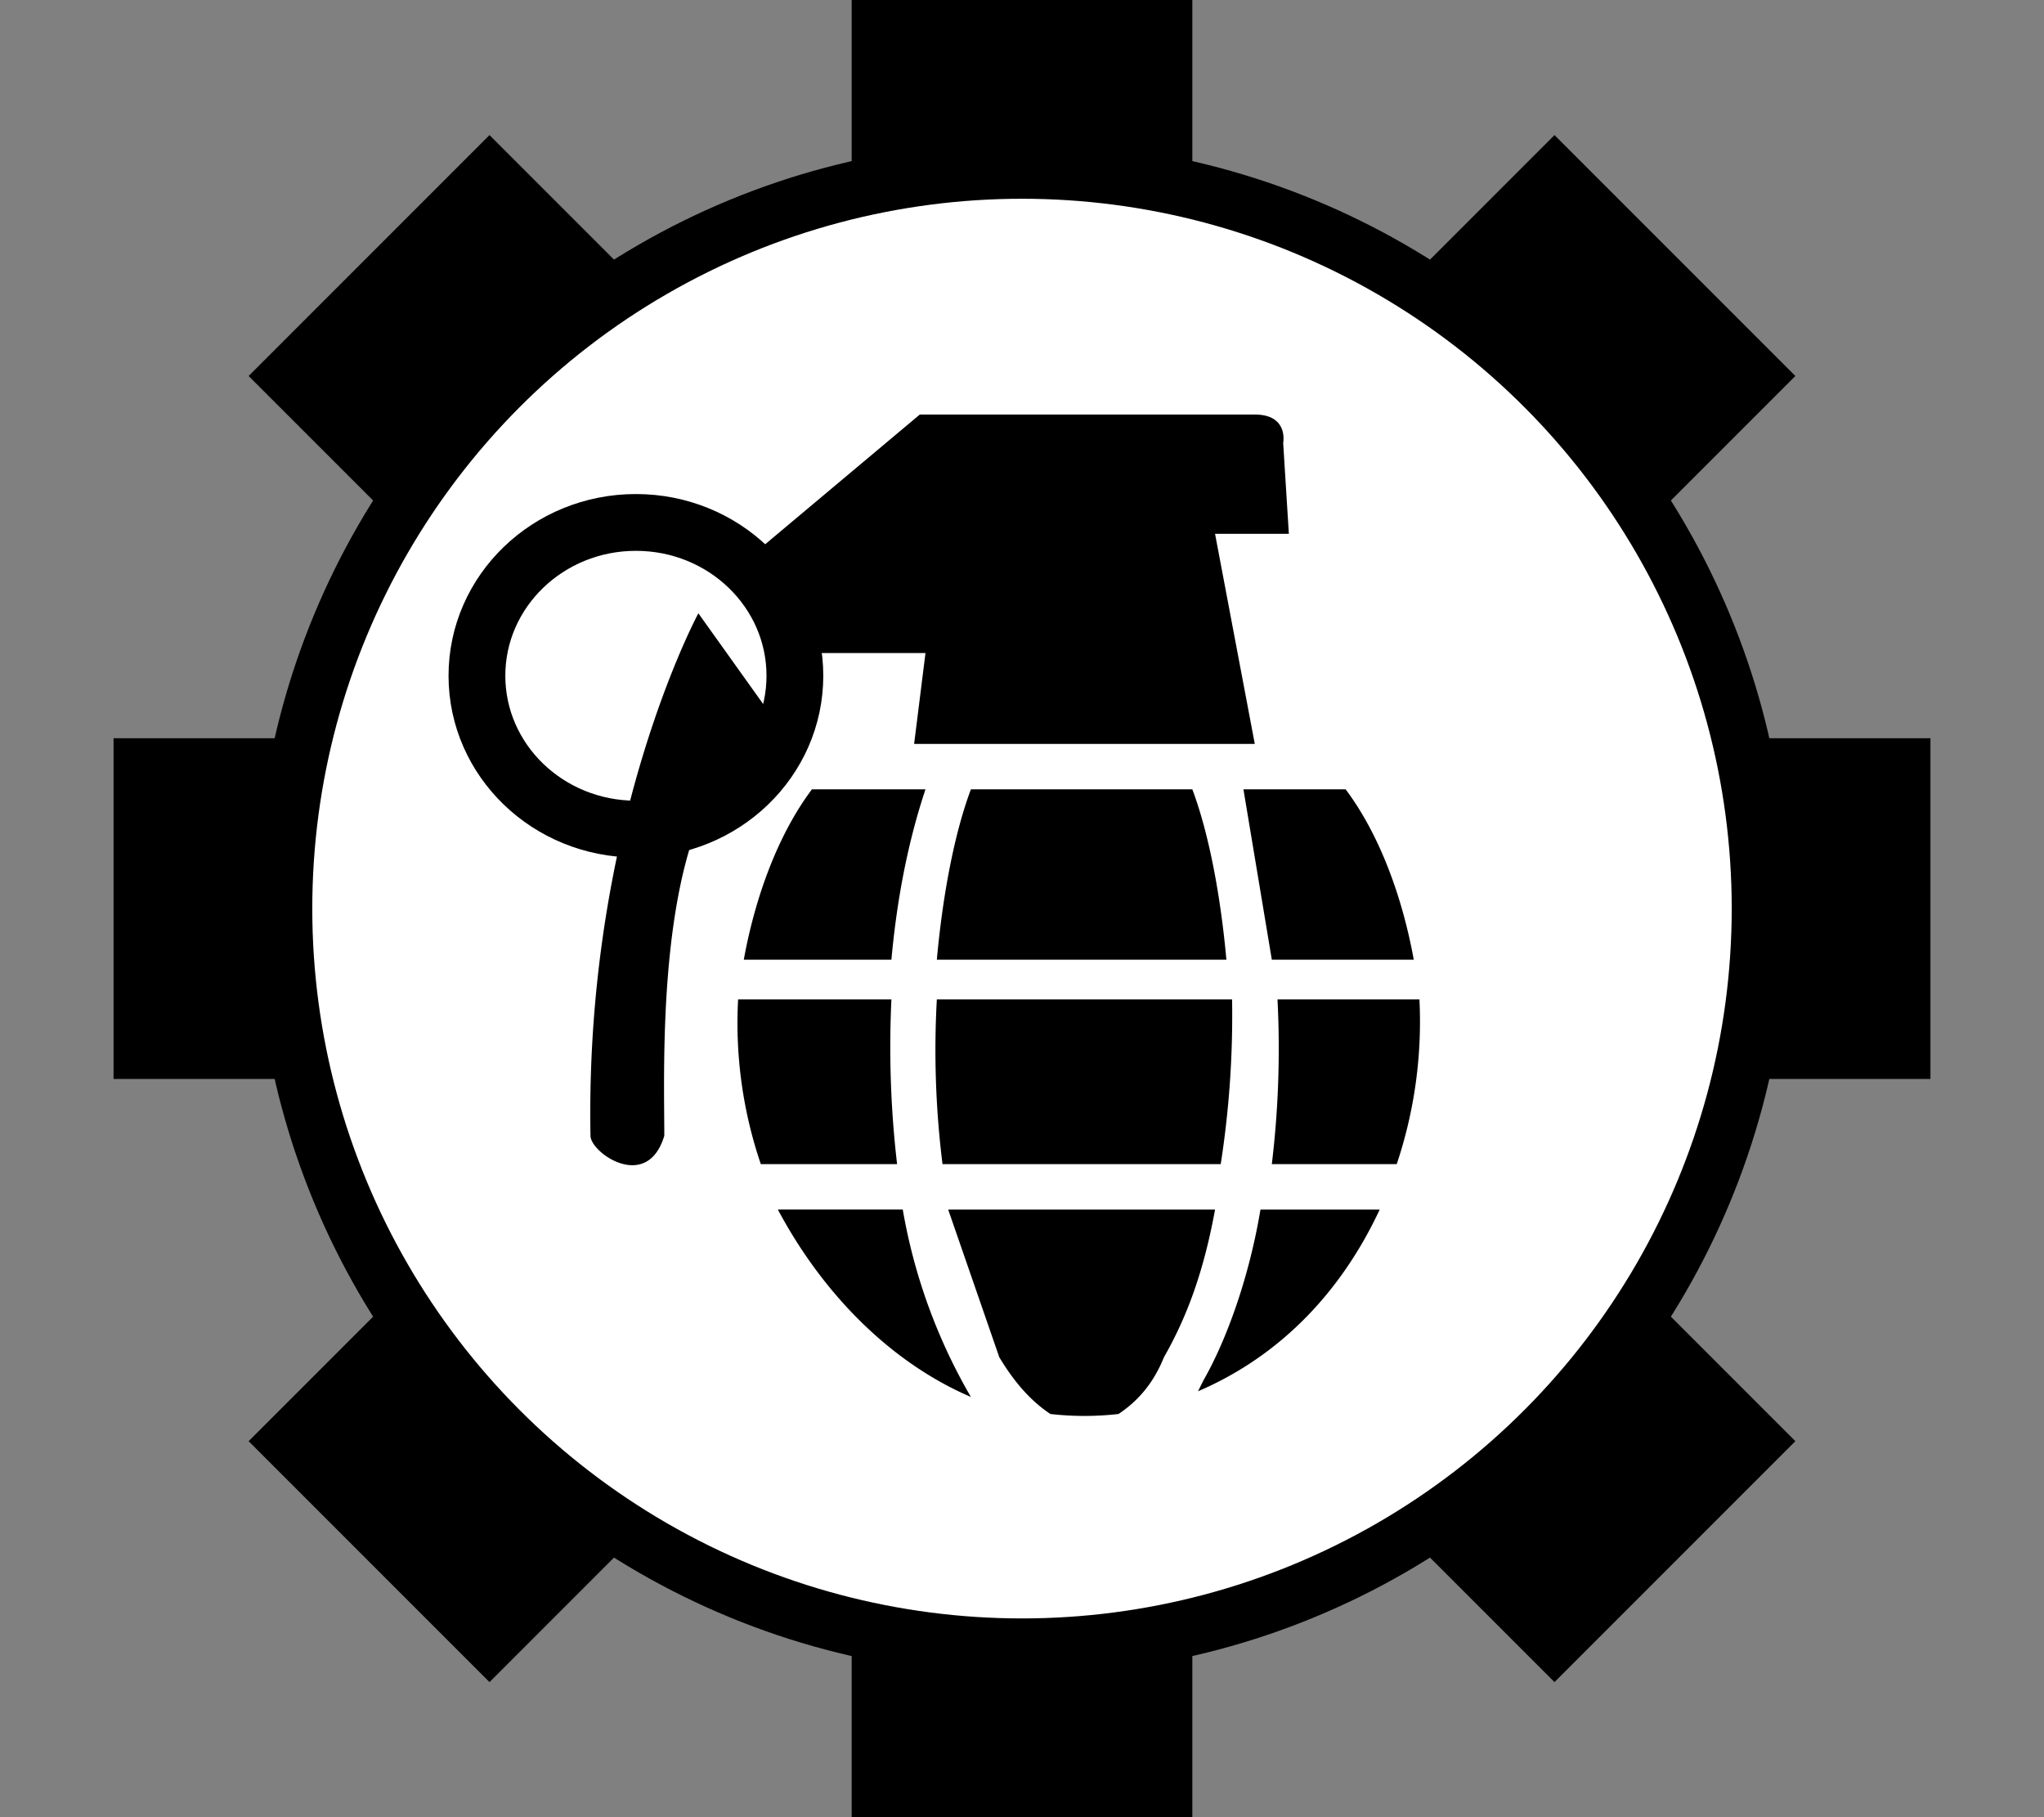 <svg viewBox="-16 0 288 256" width="100%" height="100%"
  xmlns="http://www.w3.org/2000/svg"
  xmlns:xlink="http://www.w3.org/1999/xlink">


<rect x="-16" y="0" width="288" height="256" fill="#808080" stroke="none"/>


<line x1="128" y1="0" x2="128" y2="256" stroke="black" stroke-width="48"/>
<line x1="0" y1="128" x2="256" y2="128" stroke="black" stroke-width="48"/>
<line x1="36" y1="36" x2="220" y2="220" stroke="black" stroke-width="48"/>
<line x1="36" y1="220" x2="220" y2="36" stroke="black" stroke-width="48"/>
<circle cx="128" cy="128" r="104" fill="white" stroke="black" stroke-width="8"/>
<g transform="scale(0.8) translate(32,32)">
<g transform="translate(-16 0)">
<ellipse cx="76" cy="87" fill="none" stroke="black" stroke-width="10" rx="28" ry="27"/>
<path fill="black" d="m127 83-2 16h60l-7-37h13l-1-16s1-5-5-5h-59L95 67l9 16m-17-7s-20 37-19 92c0 3 10 10 13 0 0-15-2-65 21-71L87 76Zm91 105c-2 11-5 19-9 26-2 5-5 8-8 10a53 53 0 0 1-12 0c-3-2-6-5-9-10l-9-26h47Zm-55 0a99 99 0 0 0 12 33c-14-6-26-18-34-33h22Zm63 0h21c-7 15-18 26-32 32l1-2c4-7 8-18 10-30Zm-65-37a178 178 0 0 0 1 29H98a77 77 0 0 1-4-29h27Zm60 0a170 170 0 0 1-2 29h-49a162 162 0 0 1-1-29h52Zm8 0h25a79 79 0 0 1-4 29h-22a170 170 0 0 0 1-29Zm-62-37c-3 9-5 19-6 30H95c2-11 6-22 12-30h20Zm47 0c3 8 5 19 6 30h-51c1-11 3-22 6-30h39Zm9 0h18c6 8 10 19 12 30h-25l-5-30Z"/>
</g>
</g>

</svg>